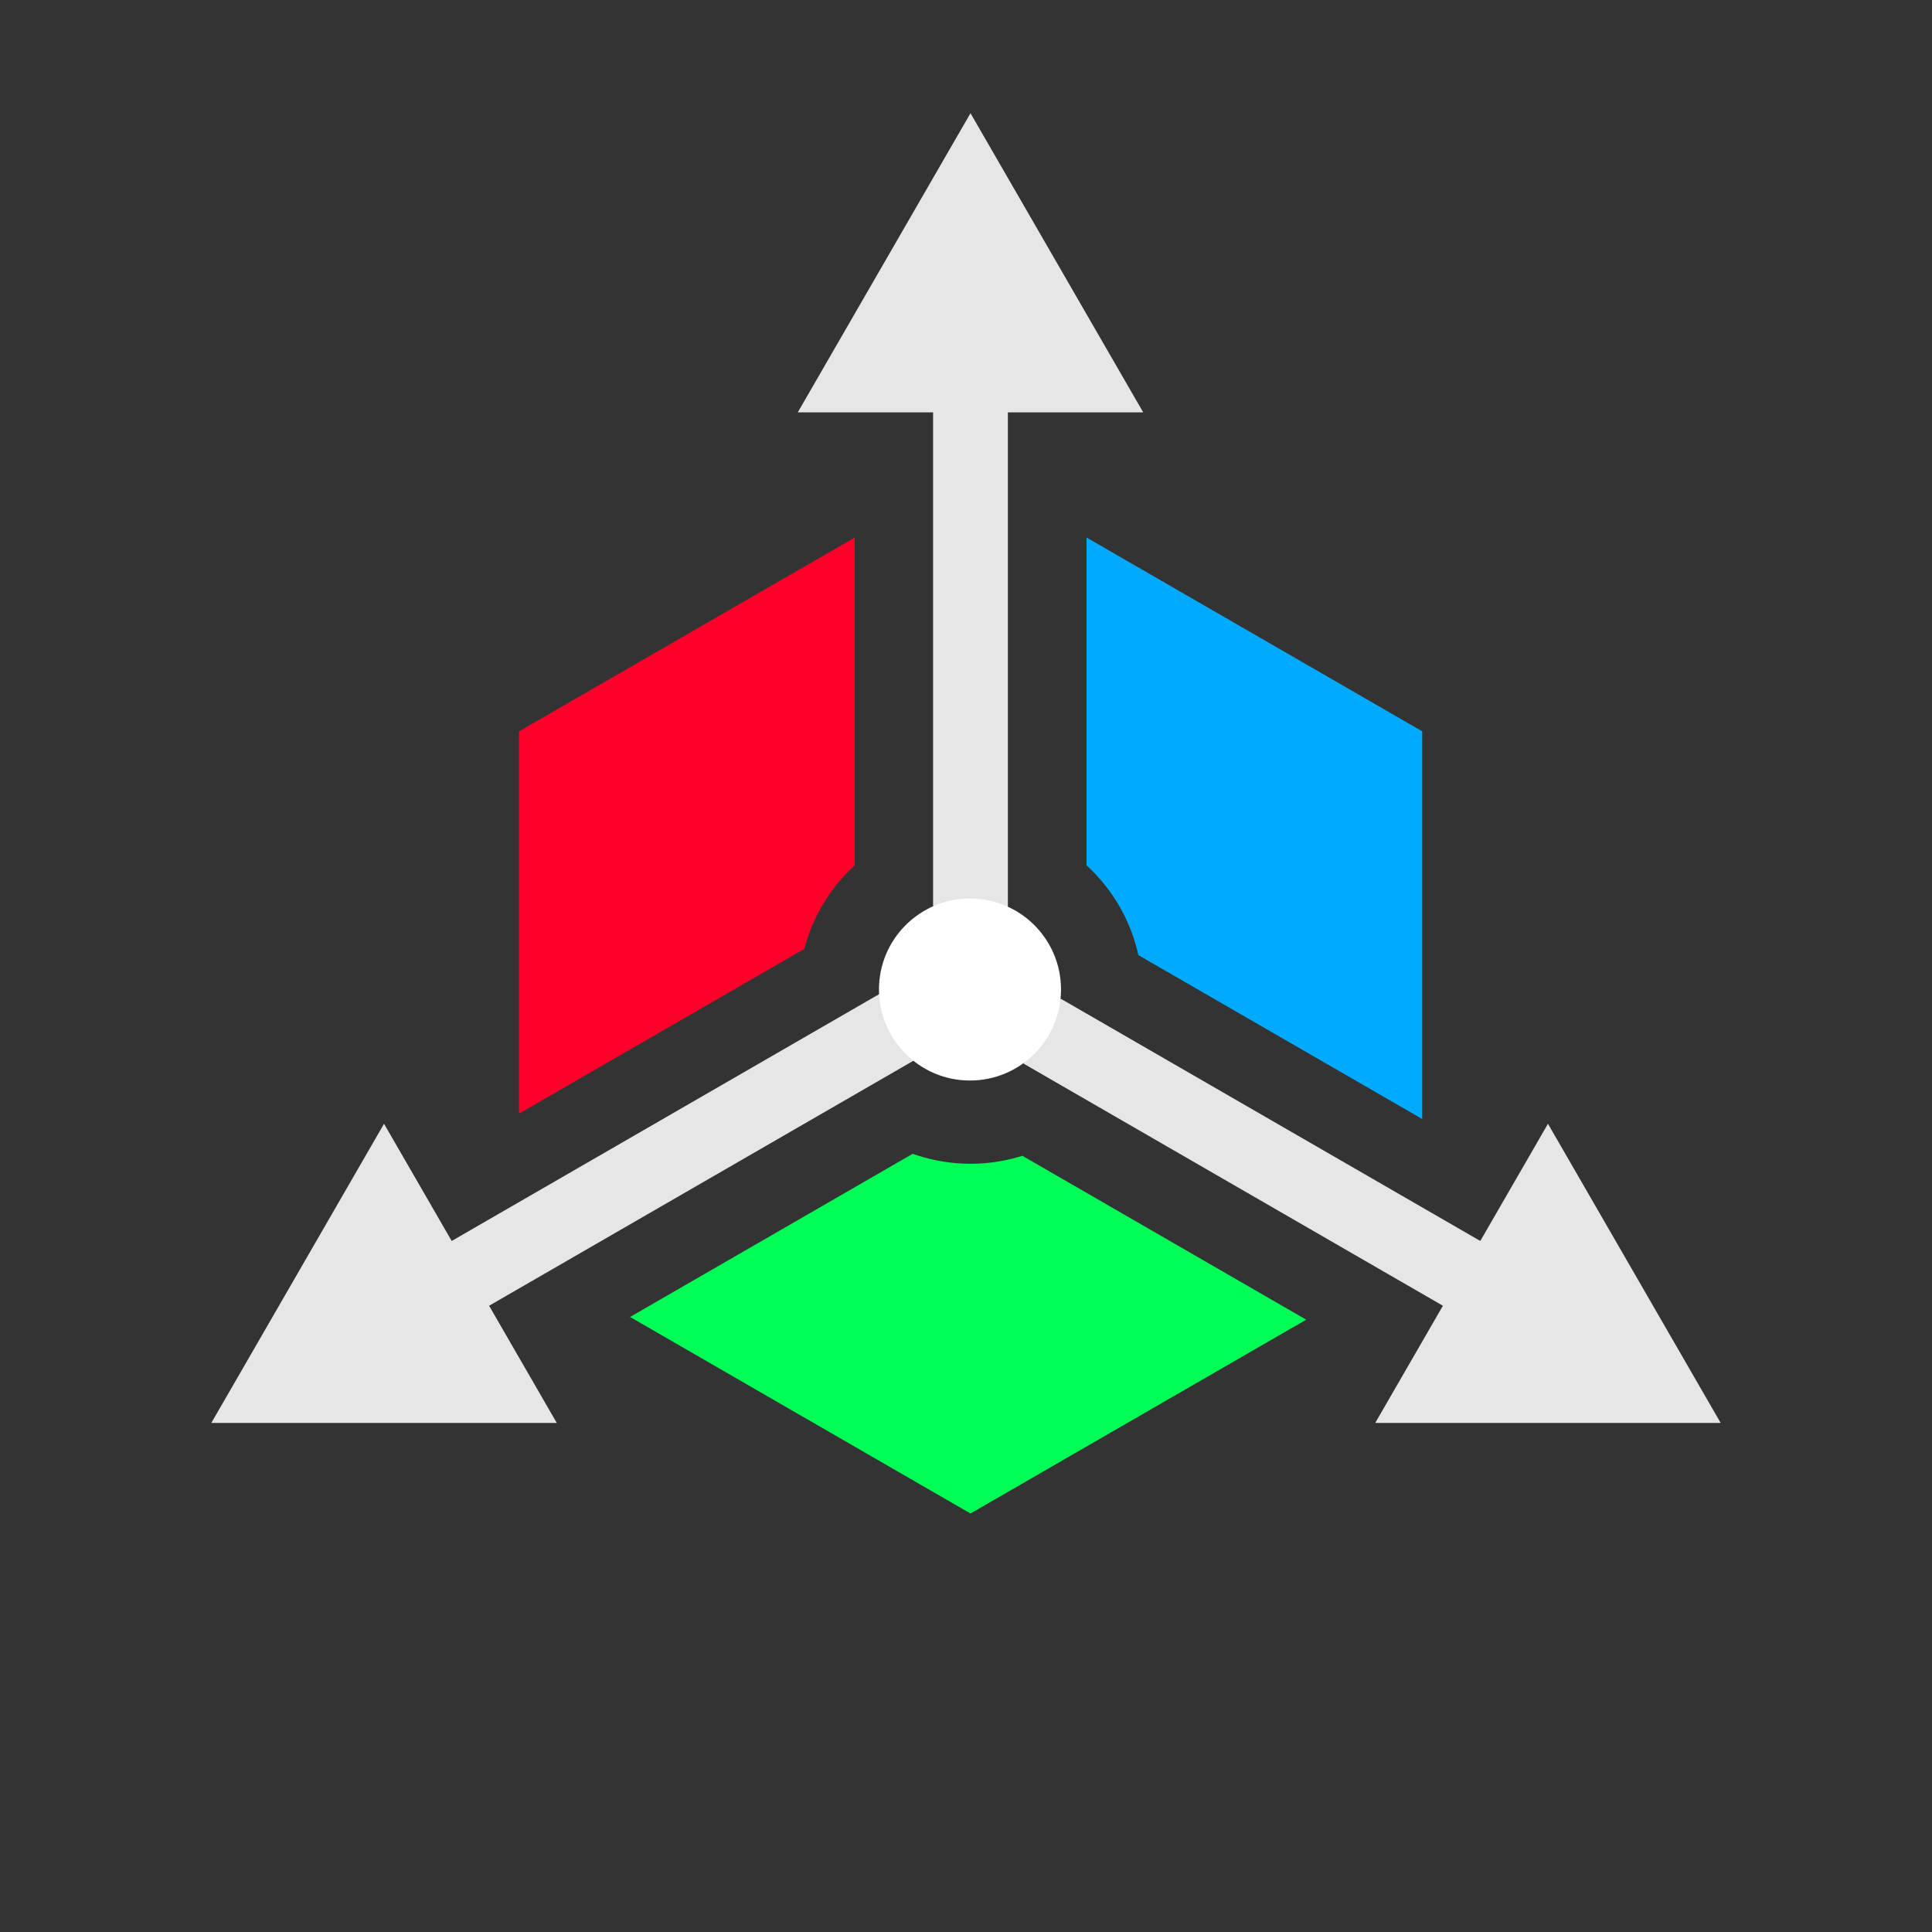 <?xml version="1.0" encoding="UTF-8" standalone="no"?>
<svg
   width="256"
   height="256"
   viewBox="0 0 256 256"
   fill="none"
   version="1.1"
   id="svg155"
   sodipodi:docname="axiom_logo_pfp.svg"
   inkscape:version="1.2.2 (b0a8486541, 2022-12-01)"
   inkscape:export-filename="axiom_logo_pfp.png"
   inkscape:export-xdpi="96"
   inkscape:export-ydpi="96"
   xmlns:inkscape="http://www.inkscape.org/namespaces/inkscape"
   xmlns:sodipodi="http://sodipodi.sourceforge.net/DTD/sodipodi-0.dtd"
   xmlns="http://www.w3.org/2000/svg"
   xmlns:svg="http://www.w3.org/2000/svg">
  <rect x="0" y="0" width="256" height="256" fill="#333333" stroke="none"/>
  <sodipodi:namedview
     id="namedview139"
     pagecolor="#ffffff"
     bordercolor="#000000"
     borderopacity="0.25"
     inkscape:showpageshadow="2"
     inkscape:pageopacity="0.0"
     inkscape:pagecheckerboard="0"
     inkscape:deskcolor="#d1d1d1"
     showgrid="false"
     inkscape:zoom="2.2428543"
     inkscape:cx="129.0766"
     inkscape:cy="141.78362"
     inkscape:window-width="1920"
     inkscape:window-height="1021"
     inkscape:window-x="0"
     inkscape:window-y="0"
     inkscape:window-maximized="1"
     inkscape:current-layer="svg155" />
  <defs
     id="defs159" />
  <circle
     style="display:none;fill:#000000"
     id="path305"
     cx="128"
     cy="128"
     r="128" />
  <path
     d="m 113.248,114.66 -0.433,0.417 c -2.839,2.736 -4.972,6.207 -6.09,10.111 l -0.158,0.55 -37.804,21.828 V 96.914 L 113.248,71.231 Z"
     fill="#ff002b"
     id="path147"
     style="display:inline;stroke-width:0.037"
     inkscape:transform-center-x="37.123866"
     inkscape:transform-center-y="-22.326055" />
  <path
     d="m 150.847,126.563 -0.144,-0.585 c -1.045,-4.229 -3.271,-7.989 -6.303,-10.91 l -0.433,-0.417 V 71.221 l 44.485,25.683 v 51.372 z"
     fill="#00aaff"
     id="path149"
     style="display:inline;stroke-width:0.037"
     inkscape:transform-center-x="-38.079435"
     inkscape:transform-center-y="-21.976675" />
  <path
     d="m 120.928,152.888 0.6,0.196 c 2.227,0.727 4.603,1.12 7.066,1.12 2.183,0 4.298,-0.309 6.302,-0.885 l 0.579,-0.167 37.603,21.712 -44.483,25.683 -45.106,-26.042 z"
     fill="#00ff56"
     id="path151"
     style="display:inline;stroke-width:0.037"
     inkscape:transform-center-x="-0.15382035"
     inkscape:transform-center-y="44.992815" />
  <path
     id="path135"
     style="display:inline;fill:#e6e6e6;stroke-width:0.037"
     d="m 128.595,15 -22.887,39.642 h 17.932 v 65.466 l 9.91,0.071 V 54.642 h 17.932 z m 7.02,125.927 55.577,32.09 -8.966,15.529 45.774,0.002 -22.886,-39.643 -8.967,15.529 -55.577,-32.09 z M 116.529,131.709 59.853,164.434 50.886,148.905 28,188.548 l 45.775,-0.002 -8.967,-15.529 56.253,-32.48 z"
     inkscape:transform-center-x="0.12968465"
     inkscape:transform-center-y="-29.950675" />
  <path
     d="m 140.59,131.115 c 0,6.661 -5.4,12.061 -12.061,12.061 -6.661,0 -12.061,-5.4 -12.061,-12.061 0,-6.661 5.4,-12.061 12.061,-12.061 6.661,0 12.061,5.4 12.061,12.061 z"
     fill="#ffffff"
     id="path1118"
     style="display:inline;stroke-width:0.037"
     inkscape:transform-center-x="-0.39967035"
     inkscape:transform-center-y="-0.60944529" />
</svg>
